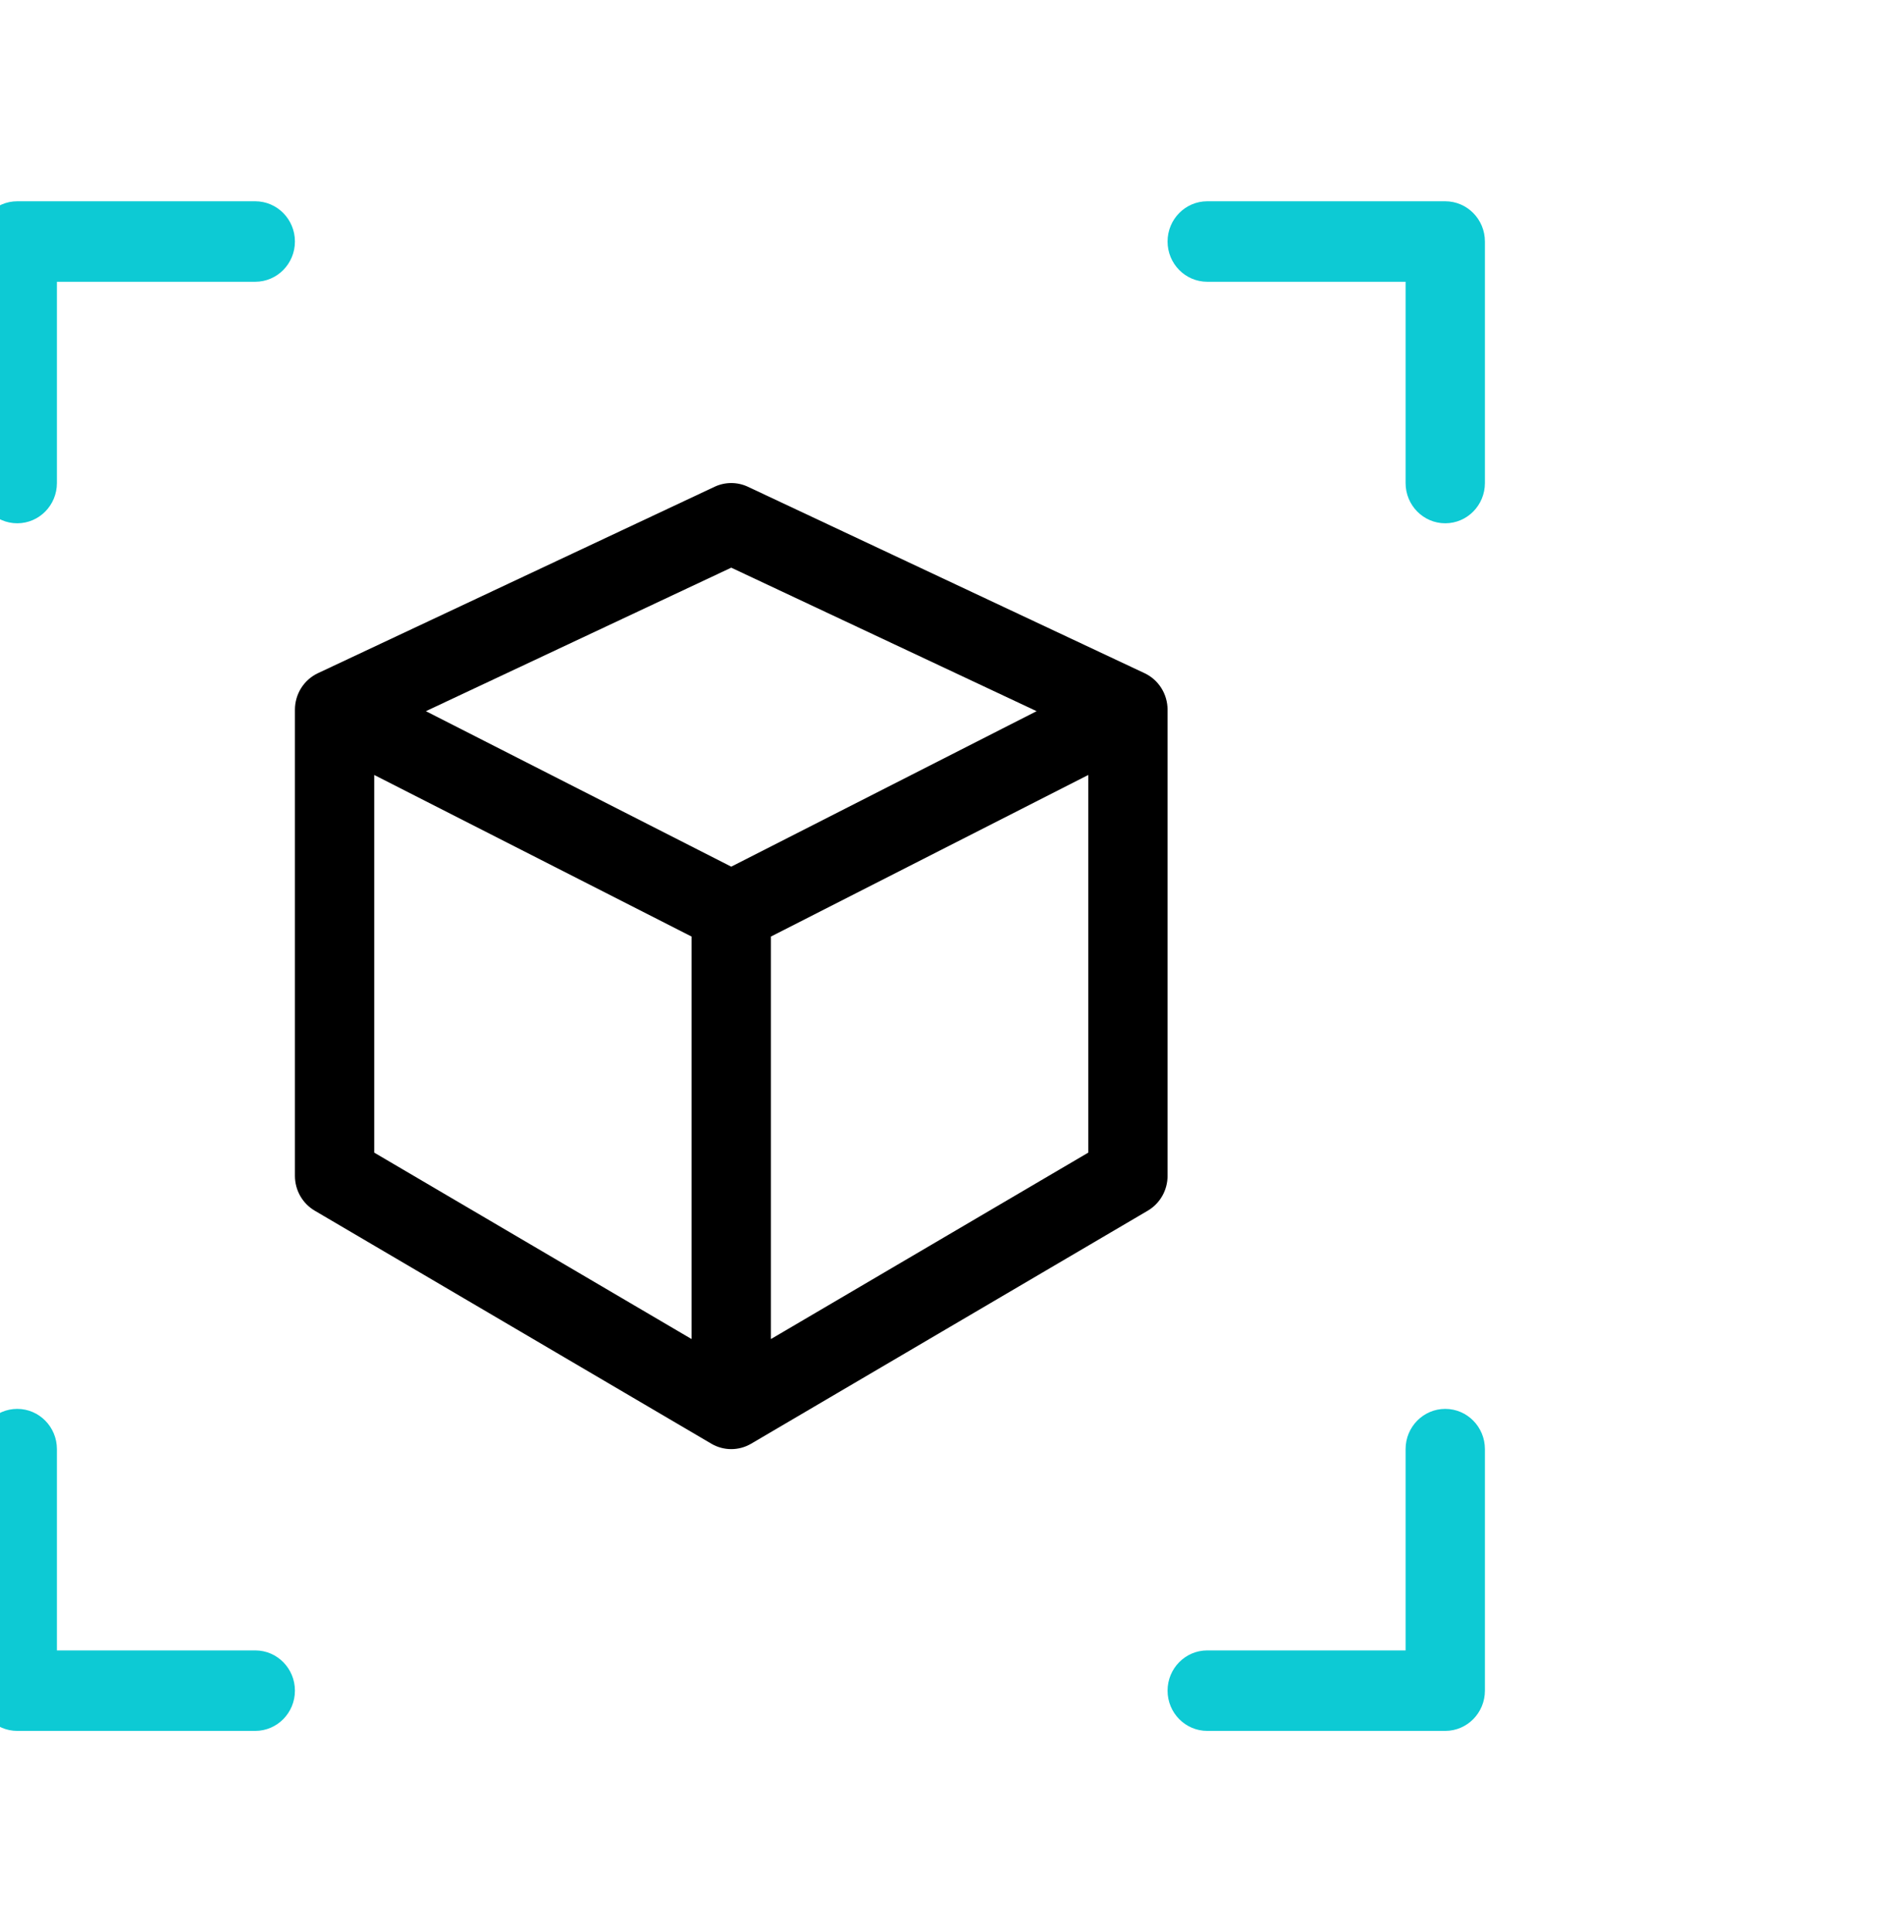  <svg
                    width="69"
                    height="70"
                    viewBox="10 0 65 70"
                    xmlns="http://www.w3.org/2000/svg"
                  >
                    <path
                      fill-rule="evenodd"
                      clip-rule="evenodd"
                      d="M33.896 17.635C34.279 17.455 34.721 17.455 35.104 17.635L49.479 24.389C49.987 24.628 50.312 25.145 50.312 25.713V42.599C50.312 43.119 50.039 43.6 49.595 43.861L35.22 52.304C34.775 52.565 34.225 52.565 33.78 52.304L19.405 43.861C18.961 43.6 18.688 43.119 18.688 42.599V25.713C18.688 25.145 19.013 24.628 19.521 24.389L33.896 17.635ZM21.562 28.076L33.062 33.93V48.512L21.562 41.758V28.076ZM35.938 48.512L47.438 41.758V28.076L35.938 33.93V48.512ZM34.5 31.398L45.566 25.765L34.5 20.566L23.434 25.765L34.5 31.398Z"
                    />
                    <path
                      fill-rule="evenodd"
                      clip-rule="evenodd"
                      d="M7.188 8.75C7.188 7.945 7.831 7.292 8.625 7.292H17.25C18.044 7.292 18.688 7.945 18.688 8.75C18.688 9.555 18.044 10.208 17.25 10.208H10.062V17.5C10.062 18.305 9.419 18.958 8.625 18.958C7.831 18.958 7.188 18.305 7.188 17.5V8.75Z"
                      fill="#0DCAD4"
                    />
                    <path
                      fill-rule="evenodd"
                      clip-rule="evenodd"
                      d="M60.375 7.292C61.169 7.292 61.812 7.945 61.812 8.75V17.5C61.812 18.305 61.169 18.958 60.375 18.958C59.581 18.958 58.938 18.305 58.938 17.5V10.208H51.75C50.956 10.208 50.312 9.555 50.312 8.75C50.312 7.945 50.956 7.292 51.75 7.292H60.375Z"
                      fill="#0DCAD4"
                    />
                    <path
                      fill-rule="evenodd"
                      clip-rule="evenodd"
                      d="M8.625 62.708C7.831 62.708 7.188 62.055 7.188 61.25V52.5C7.188 51.695 7.831 51.042 8.625 51.042C9.419 51.042 10.062 51.695 10.062 52.5V59.792H17.25C18.044 59.792 18.688 60.445 18.688 61.25C18.688 62.055 18.044 62.708 17.25 62.708H8.625Z"
                      fill="#0DCAD4"
                    />
                    <path
                      fill-rule="evenodd"
                      clip-rule="evenodd"
                      d="M61.812 61.25C61.812 62.055 61.169 62.708 60.375 62.708H51.75C50.956 62.708 50.312 62.055 50.312 61.25C50.312 60.445 50.956 59.792 51.75 59.792H58.938V52.5C58.938 51.695 59.581 51.042 60.375 51.042C61.169 51.042 61.812 51.695 61.812 52.5V61.25Z"
                      fill="#0DCAD4"
                    />
                  </svg>